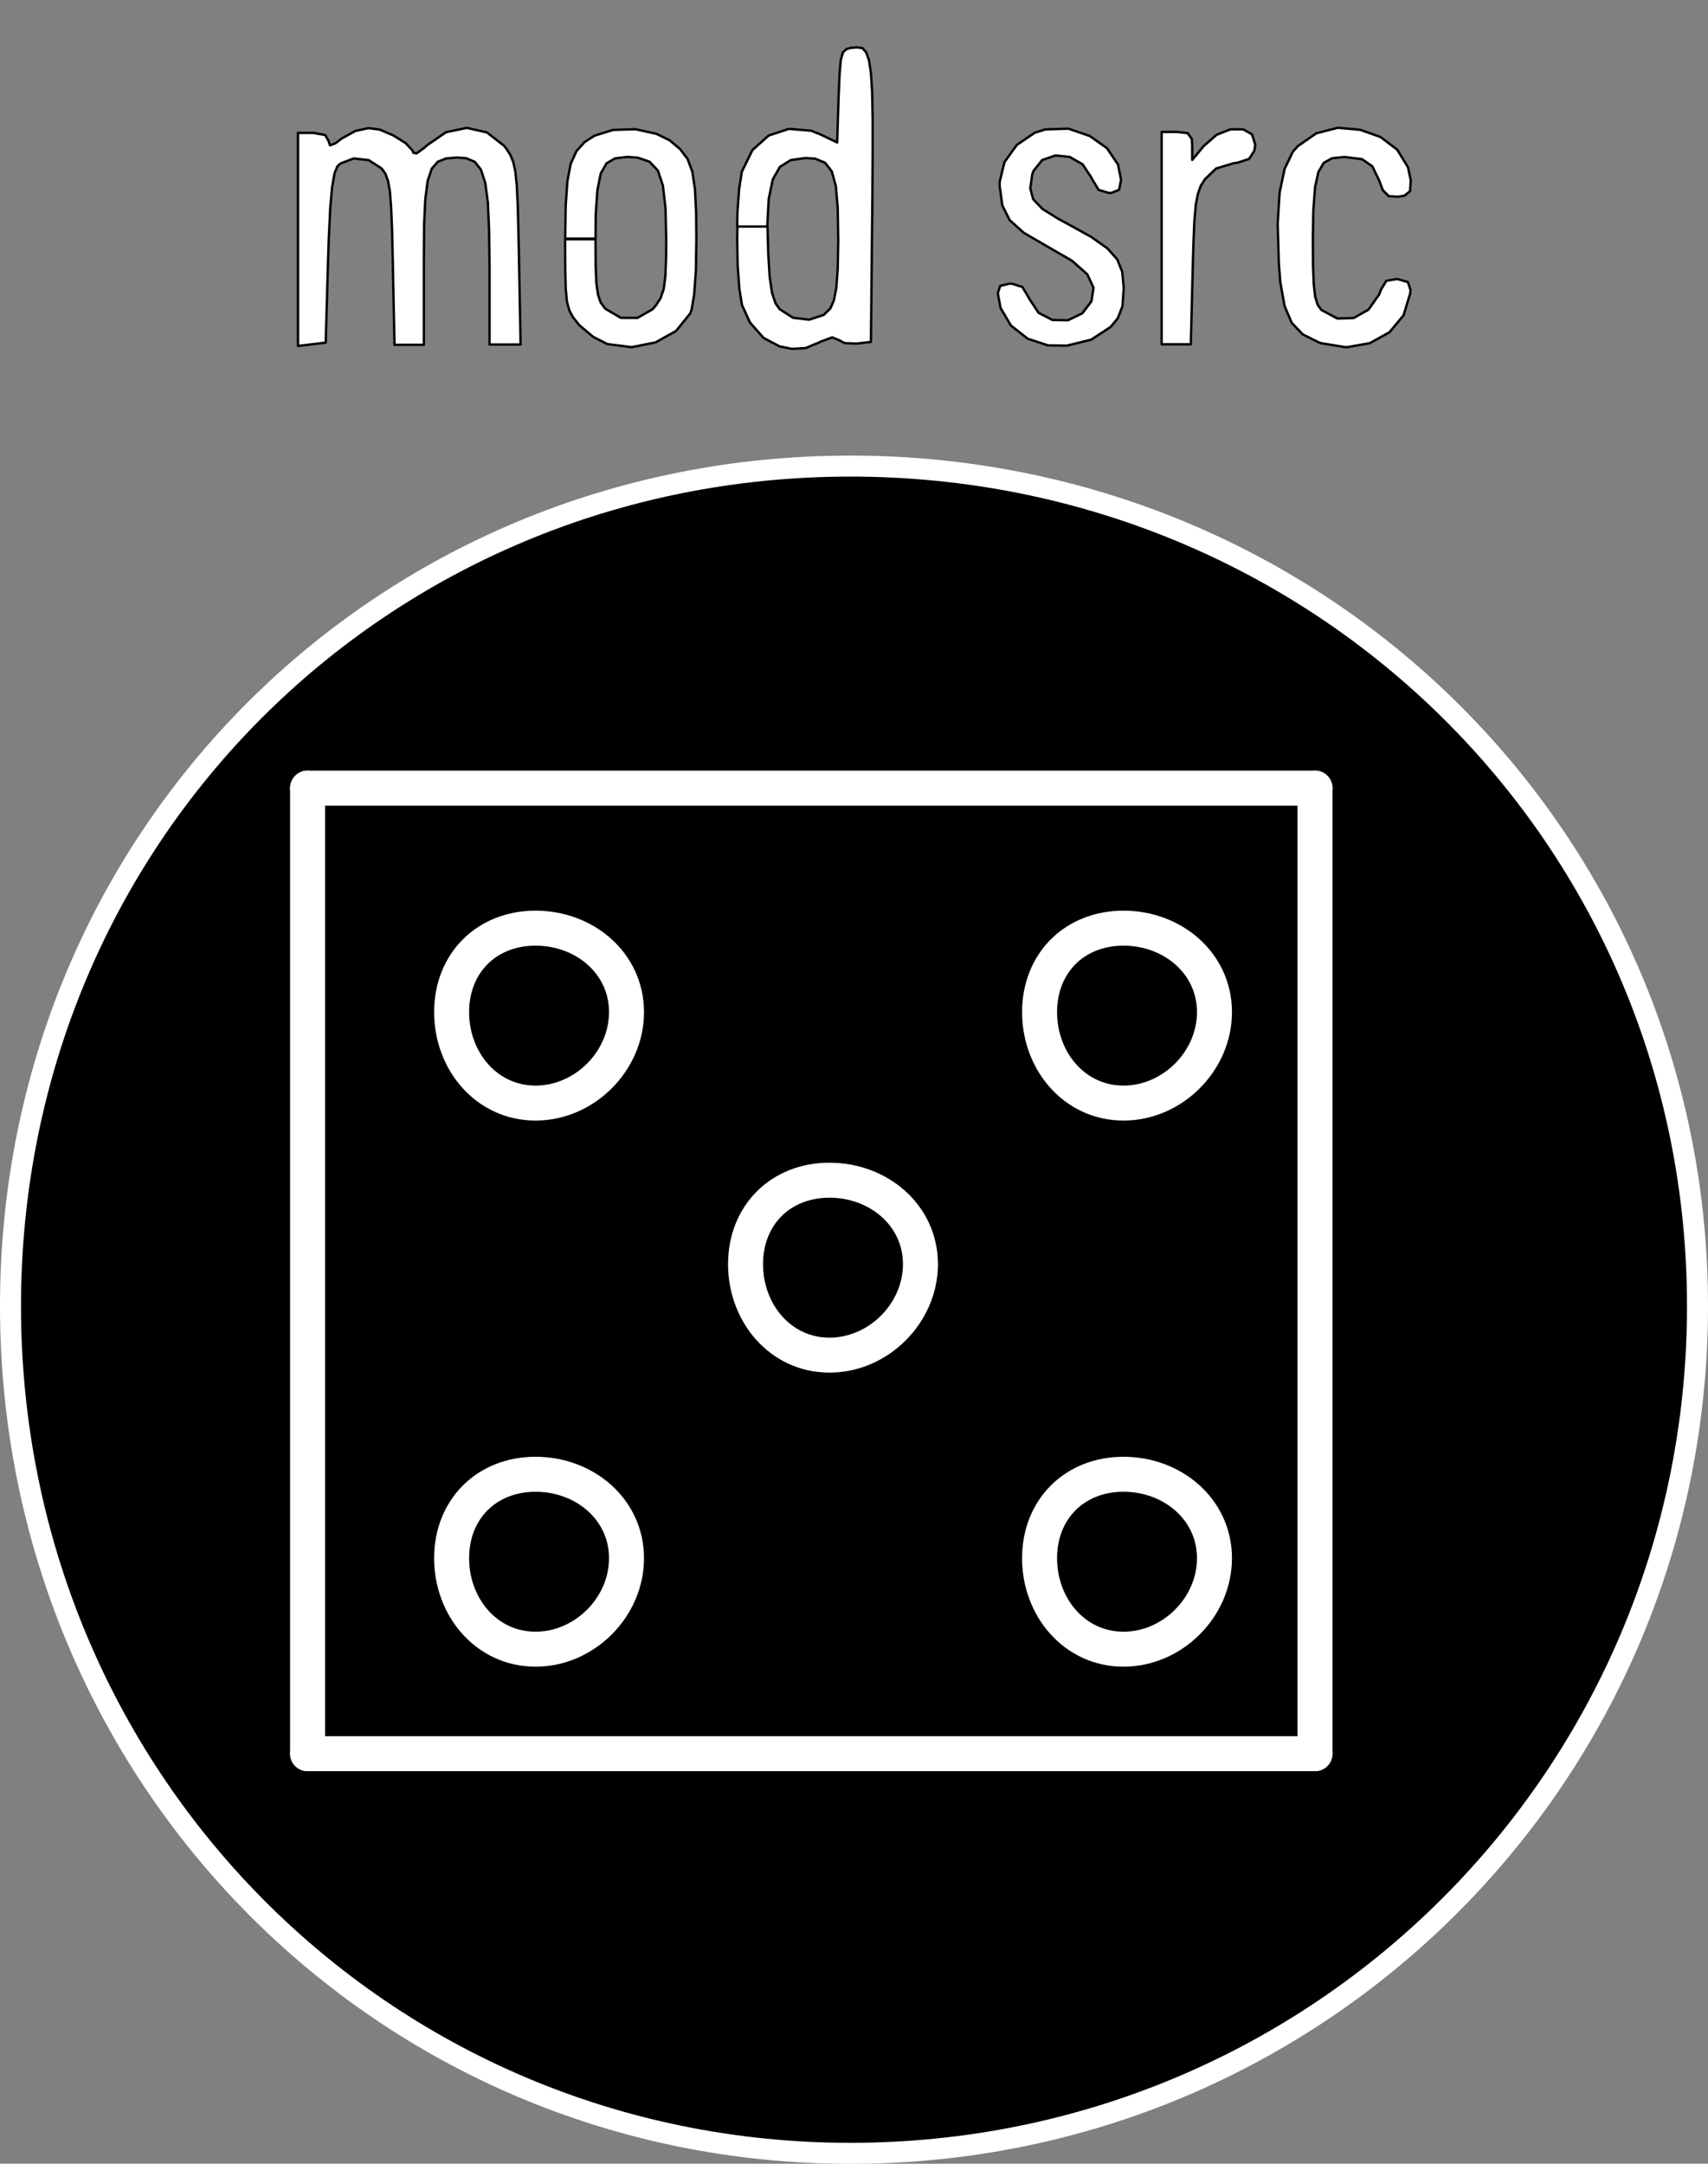 <?xml version="1.0" encoding="UTF-8" standalone="no"?>
<svg
   xmlns:dc="http://purl.org/dc/elements/1.1/"
   xmlns:cc="http://creativecommons.org/ns#"
   xmlns:rdf="http://www.w3.org/1999/02/22-rdf-syntax-ns#"
   xmlns:svg="http://www.w3.org/2000/svg"
   xmlns="http://www.w3.org/2000/svg"
   xmlns:sodipodi="http://sodipodi.sourceforge.net/DTD/sodipodi-0.dtd"
   xmlns:inkscape="http://www.inkscape.org/namespaces/inkscape"
   width="75"
   height="95"
   viewBox="0 0 19.844 25.135"
   version="1.1"
   id="svg1984"
   inkscape:version="1.0.2 (394de47547, 2021-03-26)"
   sodipodi:docname="mod-src--random.svg">
  <rect x="0" y="0" width="19.844" height="25.135" fill="#808080" stroke="none"/>
  <defs
     id="defs1978" />
  <sodipodi:namedview
     id="base"
     pagecolor="#1a1a1a"
     bordercolor="#666666"
     borderopacity="1.0"
     inkscape:pageopacity="0"
     inkscape:pageshadow="2"
     inkscape:zoom="5.4571429"
     inkscape:cx="31.354573"
     inkscape:cy="28.973862"
     inkscape:document-units="px"
     inkscape:current-layer="layer11"
     inkscape:document-rotation="0"
     showgrid="false"
     units="px"
     inkscape:window-width="1482"
     inkscape:window-height="1038"
     inkscape:window-x="-3"
     inkscape:window-y="86"
     inkscape:window-maximized="0"
     showguides="false">
    <inkscape:grid
       type="xygrid"
       id="grid3056" />
  </sodipodi:namedview>
  <g
     inkscape:label="Pads"
     inkscape:groupmode="layer"
     id="layer1"
     style="display:inline"
     sodipodi:insensitive="true">
    <path
       d="m 19.722,15.173 c 0,5.449 -4.392,9.841 -9.841,9.841 -5.449,0 -9.759,-4.392 -9.759,-9.841 0,-5.449 4.31,-9.759 9.759,-9.759 5.449,0 9.841,4.31 9.841,9.759 z"
       style="fill:#000000;stroke:#ffffff;stroke-width:0.244;stroke-linecap:round;stroke-linejoin:round;stroke-miterlimit:10;stroke-dasharray:none;stroke-opacity:1"
       id="path27212" />
  </g>
  <g
     inkscape:groupmode="layer"
     id="layer11"
     inkscape:label="lower"
     style="display:inline;opacity:1">
    <g
       id="g24354"
       transform="matrix(0.508,0,0,0.508,10.694,14.685)"
       style="display:inline;stroke:#ffffff;stroke-opacity:1">
      <path
         d="M 0,0 C 0,1.12 -0.96,2.08 -2.08,2.08 -3.2,2.08 -4,1.12 -4,0 -4,-1.12 -3.2,-1.92 -2.08,-1.92 -0.96,-1.92 0,-1.12 0,0 Z"
         style="fill:none;stroke:#ffffff;stroke-width:0.8;stroke-linecap:round;stroke-linejoin:round;stroke-miterlimit:10;stroke-dasharray:none;stroke-opacity:1"
         id="path24356" />
    </g>
    <g
       id="g24358"
       transform="matrix(0.508,0,0,0.508,14.11,11.757)"
       style="display:inline;stroke:#ffffff;stroke-opacity:1">
      <path
         d="M 0,0 C 0,1.12 -0.96,2.08 -2.08,2.08 -3.2,2.08 -4,1.12 -4,0 -4,-1.12 -3.2,-1.92 -2.08,-1.92 -0.96,-1.92 0,-1.12 0,0 Z"
         style="fill:none;stroke:#ffffff;stroke-width:0.8;stroke-linecap:round;stroke-linejoin:round;stroke-miterlimit:10;stroke-dasharray:none;stroke-opacity:1"
         id="path24360" />
    </g>
    <g
       id="g24362"
       transform="matrix(0.508,0,0,0.508,14.11,18.101)"
       style="display:inline;stroke:#ffffff;stroke-opacity:1">
      <path
         d="M 0,0 C 0,1.12 -0.96,2.08 -2.08,2.08 -3.2,2.08 -4,1.12 -4,0 -4,-1.12 -3.2,-1.92 -2.08,-1.92 -0.96,-1.92 0,-1.12 0,0 Z"
         style="fill:none;stroke:#ffffff;stroke-width:0.8;stroke-linecap:round;stroke-linejoin:round;stroke-miterlimit:10;stroke-dasharray:none;stroke-opacity:1"
         id="path24364" />
    </g>
    <g
       id="g24366"
       transform="matrix(0.508,0,0,0.508,7.279,18.101)"
       style="display:inline;stroke:#ffffff;stroke-opacity:1">
      <path
         d="M 0,0 C 0,1.12 -0.96,2.08 -2.08,2.08 -3.2,2.08 -4,1.12 -4,0 -4,-1.12 -3.2,-1.92 -2.08,-1.92 -0.96,-1.92 0,-1.12 0,0 Z"
         style="fill:none;stroke:#ffffff;stroke-width:0.8;stroke-linecap:round;stroke-linejoin:round;stroke-miterlimit:10;stroke-dasharray:none;stroke-opacity:1"
         id="path24368" />
    </g>
    <g
       id="g24418"
       transform="matrix(0.508,0,0,0.508,7.279,11.757)"
       style="display:inline;stroke:#ffffff;stroke-opacity:1">
      <path
         d="M 0,0 C 0,1.12 -0.96,2.08 -2.08,2.08 -3.2,2.08 -4,1.12 -4,0 -4,-1.12 -3.2,-1.92 -2.08,-1.92 -0.96,-1.92 0,-1.12 0,0 Z"
         style="fill:none;stroke:#ffffff;stroke-width:0.8;stroke-linecap:round;stroke-linejoin:round;stroke-miterlimit:10;stroke-dasharray:none;stroke-opacity:1"
         id="path24420" />
    </g>
    <g
       id="g24422"
       transform="matrix(0.508,0,0,0.508,-357.391,-273.781)"
       style="display:inline;stroke:#ffffff;stroke-opacity:1">
      <path
         d="M 710.56,579.04 V 556.96"
         style="fill:none;stroke:#ffffff;stroke-width:0.8;stroke-linecap:round;stroke-linejoin:round;stroke-miterlimit:10;stroke-dasharray:none;stroke-opacity:1"
         id="path24424" />
    </g>
    <g
       id="g24426"
       transform="matrix(0.508,0,0,0.508,-357.391,-273.781)"
       style="display:inline;stroke:#ffffff;stroke-opacity:1">
      <path
         d="M 733.6,579.04 H 710.56"
         style="fill:none;stroke:#ffffff;stroke-width:0.8;stroke-linecap:round;stroke-linejoin:round;stroke-miterlimit:10;stroke-dasharray:none;stroke-opacity:1"
         id="path24428" />
    </g>
    <g
       id="g24430"
       transform="matrix(0.508,0,0,0.508,-357.391,-273.781)"
       style="display:inline;stroke:#ffffff;stroke-opacity:1">
      <path
         d="m 733.6,556.96 v 22.08"
         style="fill:none;stroke:#ffffff;stroke-width:0.8;stroke-linecap:round;stroke-linejoin:round;stroke-miterlimit:10;stroke-dasharray:none;stroke-opacity:1"
         id="path24432" />
    </g>
    <g
       id="g26210"
       transform="matrix(0.508,0,0,0.508,-357.391,-273.781)"
       style="display:inline;stroke:#ffffff;stroke-opacity:1">
      <path
         d="m 710.56,556.96 h 23.04"
         style="fill:none;stroke:#ffffff;stroke-width:0.8;stroke-linecap:round;stroke-linejoin:round;stroke-miterlimit:10;stroke-dasharray:none;stroke-opacity:1"
         id="path26212" />
    </g>
  </g>
  <g
     inkscape:groupmode="layer"
     id="layer13"
     inkscape:label="upper"
     style="display:inline;opacity:1"
     sodipodi:insensitive="true">
    <g
       id="g33704"
       transform="matrix(2.775,0,0,2.775,-35.066,6.533)">
      <path
         style="fill:#ffffff;fill-opacity:1;fill-rule:evenodd;stroke:#000000;stroke-width:0.01;stroke-linecap:round;stroke-linejoin:round;stroke-opacity:1"
         d="m 15.385,-1.794 0.055,0.027 0.044,0.037 0.031,0.041 0.02,0.053 0.011,0.073 0.005,0.101 10e-4,0.105 -0.002,0.133 -0.007,0.101 -0.011,0.065 -0.006,0.016 -0.059,0.073 -0.086,0.048 -0.1,0.02 -0.102,-0.013 -0.059,-0.03 -0.056,-0.047 -0.007,-0.008 -0.022,-0.028 -0.015,-0.028 -0.01,-0.037 -0.005,-0.053 -0.002,-0.077 -5.08e-4,-0.111 v -0.018 -0.002 h 0.127 l 7.62e-4,0.109 0.003,0.075 0.007,0.049 0.011,0.032 0.017,0.023 0.004,0.004 0.063,0.037 0.07,5.08e-4 0.063,-0.036 0.014,-0.016 0.02,-0.031 0.013,-0.038 0.007,-0.054 0.003,-0.08 5.08e-4,-0.074 -0.003,-0.131 -0.011,-0.094 -0.021,-0.063 -0.035,-0.037 -0.05,-0.017 -0.043,-0.003 -0.051,0.006 -0.036,0.021 -0.024,0.042 -0.014,0.069 -0.007,0.101 -0.001,0.103 h -0.127 l 0.002,-0.136 0.007,-0.103 0.014,-0.074 0.024,-0.053 0.034,-0.038 0.042,-0.027 0.078,-0.024 0.093,-0.003 z"
         id="path17138" />
      <path
         style="fill:#ffffff;fill-opacity:1;fill-rule:evenodd;stroke:#000000;stroke-width:0.01;stroke-linecap:round;stroke-linejoin:round;stroke-opacity:1"
         d="m 16.247,-2.153 0.016,0.018 0.012,0.034 0.008,0.055 0.005,0.079 0.002,0.108 v 0.142 l -0.001,0.179 -2.54e-4,0.025 -0.006,0.59 -0.061,0.007 -0.049,-0.002 -0.027,-0.014 -0.025,-0.01 -0.049,0.018 -0.003,0.002 -0.06,0.025 -0.057,0.003 -0.051,-0.01 -0.068,-0.036 -0.057,-0.065 -0.033,-0.073 -0.011,-0.068 -0.007,-0.096 -0.002,-0.111 0.001,-0.053 h 0.126 l 0.003,0.112 0.006,0.099 0.01,0.067 0.015,0.044 0.017,0.024 0.056,0.036 0.067,0.008 0.061,-0.02 0.028,-0.027 0.015,-0.034 0.01,-0.052 0.006,-0.079 0.002,-0.113 v -0.014 l -0.002,-0.129 -0.008,-0.092 -0.017,-0.061 -0.028,-0.036 -0.041,-0.017 -0.041,-0.003 -0.062,0.009 -0.045,0.028 -0.03,0.053 -0.017,0.082 -0.006,0.115 h -0.126 l 0.001,-0.058 0.007,-0.098 0.011,-0.071 7.62e-4,-0.003 0.044,-0.09 0.068,-0.061 0.085,-0.028 0.093,0.008 0.038,0.015 0.071,0.034 0.006,-0.195 0.004,-0.092 0.005,-0.058 0.009,-0.032 0.015,-0.014 0.018,-0.005 0.026,-0.002 z"
         id="path17140" />
      <path
         style="fill:#ffffff;fill-opacity:1;fill-rule:evenodd;stroke:#000000;stroke-width:0.01;stroke-linecap:round;stroke-linejoin:round;stroke-opacity:1"
         d="m 17.199,-1.785 0.072,0.051 0.046,0.068 0.013,0.064 -0.008,0.042 -0.032,0.013 -0.011,5.08e-4 -0.043,-0.013 -0.028,-0.046 -0.002,-0.005 -0.037,-0.056 -0.054,-0.031 -0.06,-0.006 -0.055,0.019 -0.037,0.046 -0.005,0.015 -0.008,0.058 0.012,0.045 0.039,0.041 0.071,0.044 0.032,0.017 0.101,0.056 0.068,0.048 0.041,0.046 0.021,0.052 0.006,0.065 v 0.006 l -0.005,0.073 -0.02,0.051 -0.03,0.036 -0.081,0.053 -0.102,0.025 -0.079,-0.001 -0.085,-0.028 -0.07,-0.055 -0.042,-0.071 -0.002,-0.005 -0.011,-0.06 0.01,-0.03 0.037,-0.009 0.013,-2.54e-4 0.043,0.014 0.028,0.047 7.62e-4,0.002 0.039,0.059 0.058,0.03 0.065,0.001 0.06,-0.029 0.038,-0.05 0.009,-0.057 -0.026,-0.056 -0.064,-0.057 -0.104,-0.06 -0.005,-0.003 -0.093,-0.054 -0.059,-0.053 -0.031,-0.062 -0.011,-0.081 v -0.017 l 0.02,-0.083 0.052,-0.072 0.075,-0.051 0.045,-0.014 0.096,-0.003 z"
         id="path17142" />
      <path
         style="fill:#ffffff;fill-opacity:1;fill-rule:evenodd;stroke:#000000;stroke-width:0.01;stroke-linecap:round;stroke-linejoin:round;stroke-opacity:1"
         d="m 18.331,-1.811 0.085,0.03 0.07,0.053 0.045,0.073 0.012,0.055 -0.003,0.046 -0.024,0.019 -0.025,0.004 -0.04,-0.002 -0.025,-0.025 -0.015,-0.04 -0.029,-0.06 -0.043,-0.03 -0.071,-0.009 h -0.005 l -0.049,0.005 -0.035,0.019 -0.023,0.039 -0.014,0.065 -0.007,0.096 -0.002,0.118 7.62e-4,0.113 0.003,0.078 0.006,0.052 0.01,0.033 0.015,0.021 0.004,0.003 0.064,0.034 0.068,-0.002 0.062,-0.035 0.045,-0.064 0.008,-0.021 0.022,-0.036 0.043,-0.007 0.006,5.08e-4 0.041,0.012 0.011,0.032 -0.001,0.015 -0.028,0.092 -0.059,0.071 -0.083,0.046 -0.098,0.017 -0.105,-0.017 -0.011,-0.004 -0.066,-0.033 -0.046,-0.048 -0.03,-0.07 -0.018,-0.1 -0.006,-0.077 -0.005,-0.168 0.008,-0.131 0.021,-0.099 0.034,-0.071 0.021,-0.024 0.078,-0.054 0.09,-0.023 z"
         id="path17144" />
      <path
         style="fill:#ffffff;fill-opacity:1;fill-rule:evenodd;stroke:#000000;stroke-width:0.01;stroke-linecap:round;stroke-linejoin:round;stroke-opacity:1"
         d="m 14.226,-1.812 0.058,0.025 0.051,0.032 0.029,0.031 0.003,0.009 0.013,0.003 0.032,-0.023 0.012,-0.011 0.08,-0.055 0.087,-0.018 0.084,0.019 0.072,0.056 0.01,0.013 0.016,0.025 0.012,0.029 0.009,0.04 0.006,0.058 0.004,0.083 0.003,0.115 0.002,0.089 0.007,0.38 h -0.13 v -0.329 l -0.002,-0.152 -0.005,-0.114 -0.011,-0.082 -0.018,-0.055 -0.026,-0.033 -0.036,-0.015 -0.038,-0.003 -0.046,0.004 -0.035,0.014 -0.025,0.029 -0.017,0.051 -0.01,0.077 -0.005,0.108 -0.001,0.145 v 0.011 0.345 h -0.123 l -0.007,-0.347 -0.003,-0.131 -0.004,-0.096 -0.005,-0.067 -0.008,-0.045 -0.011,-0.03 -0.015,-0.021 -10e-4,-0.001 -0.054,-0.035 -0.063,-0.007 -0.055,0.021 -0.013,0.012 -0.012,0.029 -0.01,0.057 -0.008,0.089 -0.006,0.125 -0.003,0.087 -0.01,0.351 -0.058,0.007 -0.058,0.007 v -0.892 h 0.064 l 0.05,0.009 0.014,0.025 0.006,0.018 0.022,-0.008 0.028,-0.021 0.056,-0.031 0.055,-0.012 z"
         id="path17158" />
      <path
         style="fill:#ffffff;fill-opacity:1;fill-rule:evenodd;stroke:#000000;stroke-width:0.01;stroke-linecap:round;stroke-linejoin:round;stroke-opacity:1"
         d="m 17.878,-1.792 0.014,0.043 -0.004,0.026 -0.022,0.034 -0.049,0.016 -0.016,0.002 -0.073,0.022 -0.046,0.044 -0.018,0.028 -0.012,0.033 -0.009,0.046 -0.006,0.068 -0.004,0.096 -0.003,0.105 -0.008,0.316 h -0.122 v -0.889 h 0.064 l 0.045,0.005 0.017,0.024 0.002,0.028 V -1.685 l 0.048,-0.058 0.054,-0.047 0.058,-0.023 h 0.053 z"
         id="path17160" />
    </g>
  </g>
</svg>
